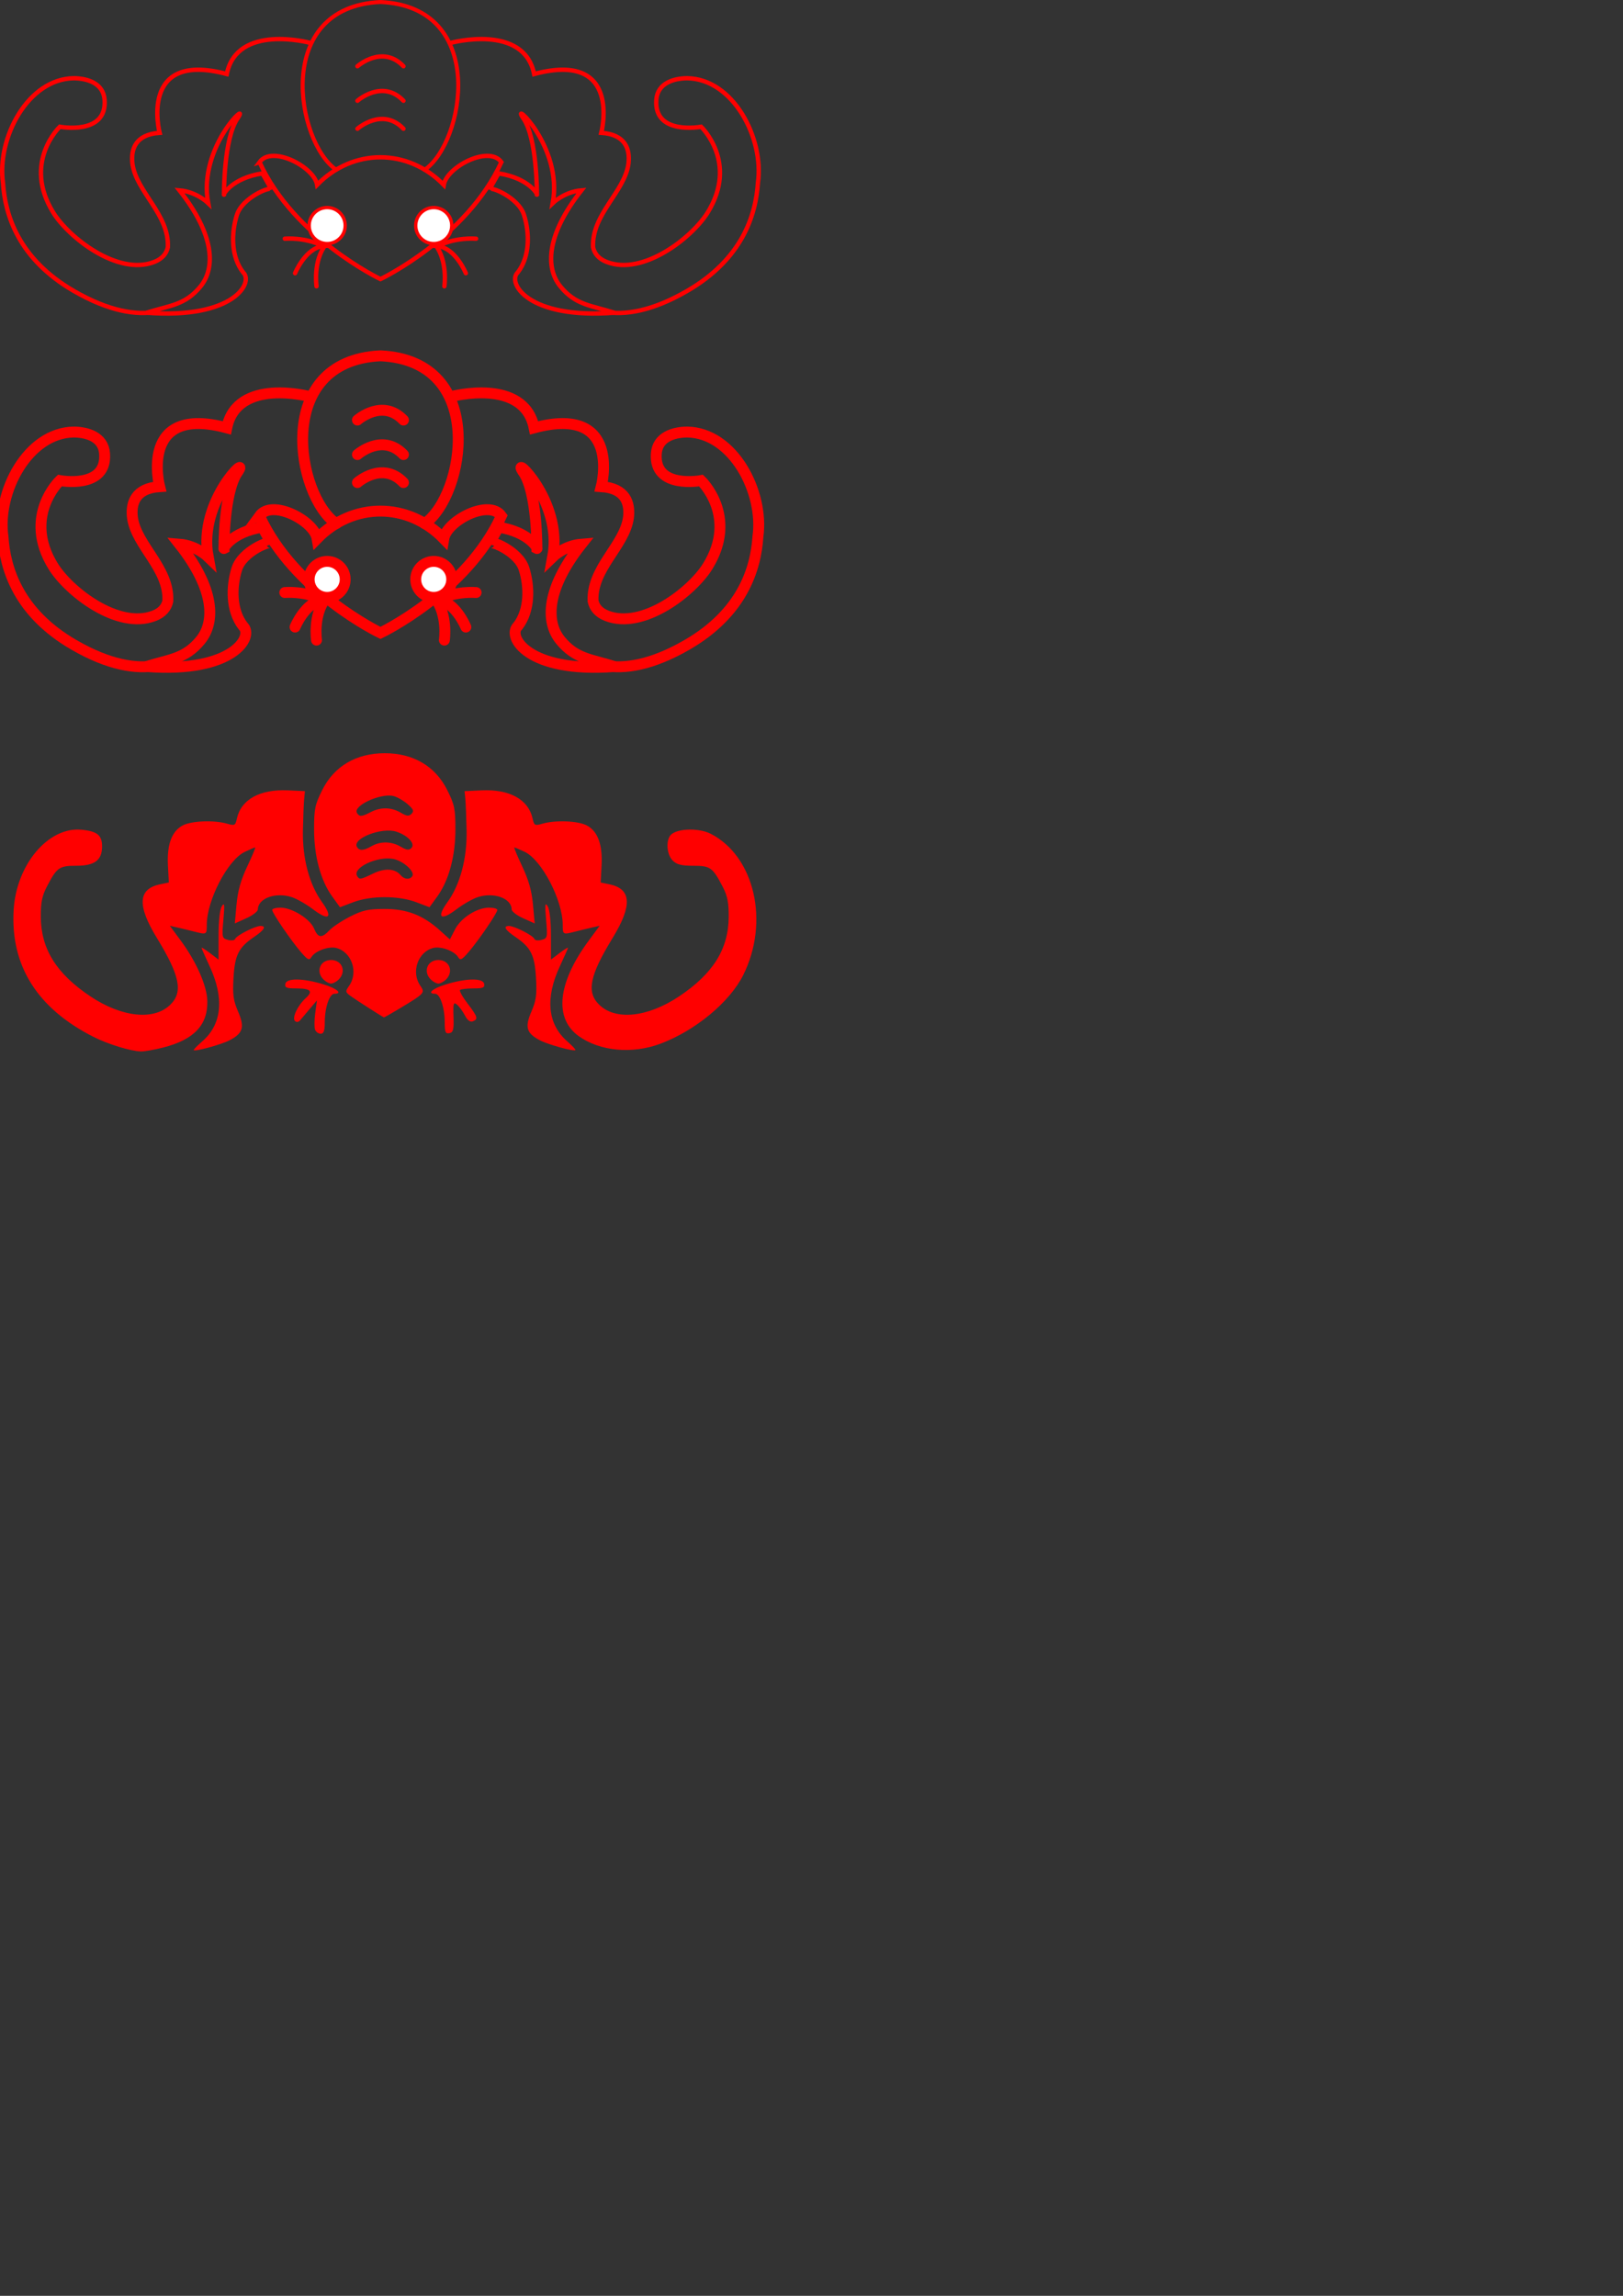 <?xml version="1.0" encoding="UTF-8" standalone="no"?>
<!-- Created with Inkscape (http://www.inkscape.org/) -->

<svg
   xmlns:dc="http://purl.org/dc/elements/1.1/"
   xmlns:cc="http://creativecommons.org/ns#"
   xmlns:rdf="http://www.w3.org/1999/02/22-rdf-syntax-ns#"
   xmlns:svg="http://www.w3.org/2000/svg"
   xmlns="http://www.w3.org/2000/svg"
   xmlns:sodipodi="http://sodipodi.sourceforge.net/DTD/sodipodi-0.dtd"
   xmlns:inkscape="http://www.inkscape.org/namespaces/inkscape"
   width="744.094"
   height="1052.362"
   id="svg2"
   version="1.1"
   inkscape:version="0.48.0 r9654"
   sodipodi:docname="bat.svg"
   style="display:inline">
  <rect width="100%" height="100%" fill="#333333" stroke="none"/>
  <defs
     id="defs4" />
  <sodipodi:namedview
     id="base"
     pagecolor="#ffffff"
     bordercolor="#666666"
     borderopacity="1.0"
     inkscape:pageopacity="0.0"
     inkscape:pageshadow="2"
     inkscape:zoom="0.47227087"
     inkscape:cx="372.04724"
     inkscape:cy="526.18109"
     inkscape:document-units="px"
     inkscape:current-layer="layer3"
     showgrid="false"
     inkscape:window-width="1280"
     inkscape:window-height="716"
     inkscape:window-x="-8"
     inkscape:window-y="-8"
     inkscape:window-maximized="1" />
  <g
     inkscape:groupmode="layer"
     id="layer3"
     inkscape:label="art">
    <g
       id="g3345"
       transform="translate(-314.157,-596.102)">
      <path
         inkscape:connector-curvature="0"
         id="path3232"
         d="m 478.034,626.469 c 0,0 11.427,-10.109 21.097,0"
         style="color:#000000;fill:none;stroke:#ff0000;stroke-width:2;stroke-linecap:round;stroke-linejoin:miter;stroke-miterlimit:4;stroke-opacity:1;stroke-dasharray:none;stroke-dashoffset:0;marker:none;visibility:visible;display:inline;overflow:visible;enable-background:accumulate" />
      <path
         sodipodi:nodetypes="ccc"
         inkscape:connector-curvature="0"
         d="m 508.845,673.937 c 18.279,-12.487 29.213,-74.638 -20.262,-76.916 C 439.107,599.3 450.041,661.451 468.32,673.937"
         style="color:#000000;fill:none;stroke:#ff0000;stroke-width:1.839;stroke-linecap:round;stroke-linejoin:miter;stroke-miterlimit:4;stroke-opacity:1;stroke-dasharray:none;stroke-dashoffset:0;marker:none;visibility:visible;display:inline;overflow:visible;enable-background:accumulate"
         id="path3243" />
      <path
         style="color:#000000;fill:none;stroke:#ff0000;stroke-width:2;stroke-linecap:round;stroke-linejoin:miter;stroke-miterlimit:4;stroke-opacity:1;stroke-dasharray:none;stroke-dashoffset:0;marker:none;visibility:visible;display:inline;overflow:visible;enable-background:accumulate"
         d="m 478.034,642.293 c 0,0 11.427,-10.109 21.097,0"
         id="path3281"
         inkscape:connector-curvature="0" />
      <path
         inkscape:connector-curvature="0"
         id="path3283"
         d="m 478.034,655.123 c 0,0 11.427,-10.109 21.097,0"
         style="color:#000000;fill:none;stroke:#ff0000;stroke-width:2;stroke-linecap:round;stroke-linejoin:miter;stroke-miterlimit:4;stroke-opacity:1;stroke-dasharray:none;stroke-dashoffset:0;marker:none;visibility:visible;display:inline;overflow:visible;enable-background:accumulate" />
      <path
         sodipodi:nodetypes="cccccc"
         inkscape:connector-curvature="0"
         d="m 433.136,670.421 c 15.823,34.722 55.446,53.621 55.446,53.621 0,0 39.624,-18.899 55.446,-53.621 -5.714,-7.911 -25.053,2.198 -26.414,10.443 -16.403,-16.861 -41.619,-16.9 -58.066,-0.044 -1.361,-8.2 -20.7,-18.309 -26.414,-10.398 z"
         style="color:#000000;fill:none;stroke:#ff0000;stroke-width:2;stroke-linecap:round;stroke-linejoin:miter;stroke-miterlimit:4;stroke-opacity:1;stroke-dasharray:none;stroke-dashoffset:0;marker:none;visibility:visible;display:inline;overflow:visible;enable-background:accumulate"
         id="path3292" />
      <g
         transform="translate(0.843,0)"
         id="g3318">
        <g
           id="g3308">
          <path
             sodipodi:nodetypes="ccccc"
             inkscape:connector-curvature="0"
             d="m 526.885,721.348 c 0,0 -4.704,-11.547 -12.83,-12.402 8.126,-4.277 17.534,-3.421 17.534,-3.421 m -14.541,21.811 c 0,0 1.711,-11.547 -4.277,-19.245"
             style="color:#000000;fill:none;stroke:#ff0000;stroke-width:2;stroke-linecap:round;stroke-linejoin:miter;stroke-miterlimit:4;stroke-opacity:1;stroke-dasharray:none;stroke-dashoffset:0;marker:none;visibility:visible;display:inline;overflow:visible;enable-background:accumulate"
             id="path3289" />
          <path
             transform="matrix(0.606,0,0,0.606,197.077,272.449)"
             d="m 533.575,704.704 c 0,7.525 -6.1,13.625 -13.625,13.625 -7.525,0 -13.625,-6.1 -13.625,-13.625 0,-7.525 6.1,-13.625 13.625,-13.625 7.525,0 13.625,6.1 13.625,13.625 z"
             sodipodi:ry="13.625054"
             sodipodi:rx="13.625054"
             sodipodi:cy="704.70355"
             sodipodi:cx="519.94965"
             id="path3266"
             style="color:#000000;fill:#ffffff;stroke:#ff0000;stroke-width:2.521;stroke-linecap:round;stroke-linejoin:miter;stroke-miterlimit:4;stroke-opacity:1;stroke-dasharray:none;stroke-dashoffset:0;marker:none;visibility:visible;display:inline;overflow:visible;enable-background:accumulate"
             sodipodi:type="arc" />
        </g>
        <g
           id="g3312"
           transform="matrix(-1,0,0,1,975.479,0)">
          <path
             id="path3314"
             style="color:#000000;fill:none;stroke:#ff0000;stroke-width:2;stroke-linecap:round;stroke-linejoin:miter;stroke-miterlimit:4;stroke-opacity:1;stroke-dasharray:none;stroke-dashoffset:0;marker:none;visibility:visible;display:inline;overflow:visible;enable-background:accumulate"
             d="m 526.885,721.348 c 0,0 -4.704,-11.547 -12.83,-12.402 8.126,-4.277 17.534,-3.421 17.534,-3.421 m -14.541,21.811 c 0,0 1.711,-11.547 -4.277,-19.245"
             inkscape:connector-curvature="0"
             sodipodi:nodetypes="ccccc" />
          <path
             sodipodi:type="arc"
             style="color:#000000;fill:#ffffff;stroke:#ff0000;stroke-width:2.521;stroke-linecap:round;stroke-linejoin:miter;stroke-miterlimit:4;stroke-opacity:1;stroke-dasharray:none;stroke-dashoffset:0;marker:none;visibility:visible;display:inline;overflow:visible;enable-background:accumulate"
             id="path3316"
             sodipodi:cx="519.94965"
             sodipodi:cy="704.70355"
             sodipodi:rx="13.625054"
             sodipodi:ry="13.625054"
             d="m 533.575,704.704 c 0,7.525 -6.1,13.625 -13.625,13.625 -7.525,0 -13.625,-6.1 -13.625,-13.625 0,-7.525 6.1,-13.625 13.625,-13.625 7.525,0 13.625,6.1 13.625,13.625 z"
             transform="matrix(0.606,0,0,0.606,197.077,272.449)" />
        </g>
      </g>
      <g
         transform="translate(0.506,0)"
         id="g3337">
        <g
           id="g3327">
          <path
             inkscape:connector-curvature="0"
             id="path3278"
             d="m 590.56,738.992 c 9.489,1.744 22.011,-0.197 38.11,-9.518 25.262,-14.628 31.513,-34.725 32.467,-49.612 2.855,-20.422 -11.371,-47.644 -32.474,-47.897 -6.161,0.051 -13.531,2.238 -14.106,9.837 -1.249,16.507 20.528,12.402 20.528,12.402 0,0 17.252,16.357 2.994,39.345 -7.06,11.383 -29.509,29.081 -46.188,22.666 -3.81,-1.466 -5.701,-3.891 -6.335,-6.766 -0.721,-15.042 14.468,-25.397 16.225,-38.273 0.802,-6.656 -1.336,-13.445 -12.456,-14.193 0,0 9.836,-37.848 -30.792,-26.943 -4.704,-23.308 -38.062,-14.327 -38.062,-14.327"
             style="color:#000000;fill:none;stroke:#ff0000;stroke-width:2;stroke-linecap:round;stroke-linejoin:miter;stroke-miterlimit:4;stroke-opacity:1;stroke-dasharray:none;stroke-dashoffset:0;marker:none;visibility:visible;display:inline;overflow:visible;enable-background:accumulate" />
          <path
             sodipodi:nodetypes="scczcczcccs"
             inkscape:connector-curvature="0"
             d="m 553.579,650.343 c -6.422,-9.312 18.303,12.844 13.486,38.853 0,0 5.355,-5.23 13.165,-5.845 -16.05,20.286 -16.662,35.524 -9.622,44.092 7.04,8.568 13.921,8.605 24.714,12.006 -39.97,3.064 -49.236,-13.862 -44.312,-18.463 5.712,-7.324 5.442,-18.252 2.89,-26.33 -2.552,-8.078 -15.538,-13.295 -15.848,-11.744 l 4.159,-7.34 c 14.319,2.244 18.223,10.103 17.602,9.772 0,0 0.188,-25.688 -6.234,-35 z"
             style="color:#000000;fill:none;stroke:#ff0000;stroke-width:2;stroke-linecap:round;stroke-linejoin:miter;stroke-miterlimit:4;stroke-opacity:1;stroke-dasharray:none;stroke-dashoffset:0;marker:none;visibility:visible;display:inline;overflow:visible;enable-background:accumulate"
             id="path3299" />
        </g>
        <g
           id="g3331"
           transform="matrix(-1,0,0,1,976.152,0)">
          <path
             style="color:#000000;fill:none;stroke:#ff0000;stroke-width:2;stroke-linecap:round;stroke-linejoin:miter;stroke-miterlimit:4;stroke-opacity:1;stroke-dasharray:none;stroke-dashoffset:0;marker:none;visibility:visible;display:inline;overflow:visible;enable-background:accumulate"
             d="m 590.56,738.992 c 9.489,1.744 22.011,-0.197 38.11,-9.518 25.262,-14.628 31.513,-34.725 32.467,-49.612 2.855,-20.422 -11.371,-47.644 -32.474,-47.897 -6.161,0.051 -13.531,2.238 -14.106,9.837 -1.249,16.507 20.528,12.402 20.528,12.402 0,0 17.252,16.357 2.994,39.345 -7.06,11.383 -29.509,29.081 -46.188,22.666 -3.81,-1.466 -5.701,-3.891 -6.335,-6.766 -0.721,-15.042 14.468,-25.397 16.225,-38.273 0.802,-6.656 -1.336,-13.445 -12.456,-14.193 0,0 9.836,-37.848 -30.792,-26.943 -4.704,-23.308 -38.062,-14.327 -38.062,-14.327"
             id="path3333"
             inkscape:connector-curvature="0" />
          <path
             id="path3335"
             style="color:#000000;fill:none;stroke:#ff0000;stroke-width:2;stroke-linecap:round;stroke-linejoin:miter;stroke-miterlimit:4;stroke-opacity:1;stroke-dasharray:none;stroke-dashoffset:0;marker:none;visibility:visible;display:inline;overflow:visible;enable-background:accumulate"
             d="m 553.579,650.343 c -6.422,-9.312 18.303,12.844 13.486,38.853 0,0 5.355,-5.23 13.165,-5.845 -16.05,20.286 -16.662,35.524 -9.622,44.092 7.04,8.568 13.921,8.605 24.714,12.006 -39.97,3.064 -49.236,-13.862 -44.312,-18.463 5.712,-7.324 5.442,-18.252 2.89,-26.33 -2.552,-8.078 -15.538,-13.295 -15.848,-11.744 l 4.159,-7.34 c 14.319,2.244 18.223,10.103 17.602,9.772 0,0 0.188,-25.688 -6.234,-35 z"
             inkscape:connector-curvature="0"
             sodipodi:nodetypes="scczcczcccs" />
        </g>
      </g>
    </g>
    <g
       transform="matrix(1,0,0,1,-314.158,-433.921)"
       id="g3366"
       style="stroke-width:5;stroke-miterlimit:4;stroke-dasharray:none"
       inkscape:export-xdpi="75"
       inkscape:export-ydpi="75">
      <path
         style="color:#000000;fill:none;stroke:#ff0000;stroke-width:5;stroke-linecap:round;stroke-linejoin:miter;stroke-miterlimit:4;stroke-opacity:1;stroke-dasharray:none;stroke-dashoffset:0;marker:none;visibility:visible;display:inline;overflow:visible;enable-background:accumulate"
         d="m 478.034,626.469 c 0,0 11.427,-10.109 21.097,0"
         id="path3368"
         inkscape:connector-curvature="0" />
      <path
         id="path3370"
         style="color:#000000;fill:none;stroke:#ff0000;stroke-width:5;stroke-linecap:round;stroke-linejoin:miter;stroke-miterlimit:4;stroke-opacity:1;stroke-dasharray:none;stroke-dashoffset:0;marker:none;visibility:visible;display:inline;overflow:visible;enable-background:accumulate"
         d="m 508.845,673.937 c 18.279,-12.487 29.213,-74.638 -20.262,-76.916 C 439.107,599.3 450.041,661.451 468.32,673.937"
         inkscape:connector-curvature="0"
         sodipodi:nodetypes="ccc" />
      <path
         inkscape:connector-curvature="0"
         id="path3372"
         d="m 478.034,642.293 c 0,0 11.427,-10.109 21.097,0"
         style="color:#000000;fill:none;stroke:#ff0000;stroke-width:5;stroke-linecap:round;stroke-linejoin:miter;stroke-miterlimit:4;stroke-opacity:1;stroke-dasharray:none;stroke-dashoffset:0;marker:none;visibility:visible;display:inline;overflow:visible;enable-background:accumulate" />
      <path
         style="color:#000000;fill:none;stroke:#ff0000;stroke-width:5;stroke-linecap:round;stroke-linejoin:miter;stroke-miterlimit:4;stroke-opacity:1;stroke-dasharray:none;stroke-dashoffset:0;marker:none;visibility:visible;display:inline;overflow:visible;enable-background:accumulate"
         d="m 478.034,655.123 c 0,0 11.427,-10.109 21.097,0"
         id="path3374"
         inkscape:connector-curvature="0" />
      <path
         id="path3376"
         style="color:#000000;fill:none;stroke:#ff0000;stroke-width:5;stroke-linecap:round;stroke-linejoin:miter;stroke-miterlimit:4;stroke-opacity:1;stroke-dasharray:none;stroke-dashoffset:0;marker:none;visibility:visible;display:inline;overflow:visible;enable-background:accumulate"
         d="m 433.136,670.421 c 15.823,34.722 55.446,53.621 55.446,53.621 0,0 39.624,-18.899 55.446,-53.621 -5.714,-7.911 -25.053,2.198 -26.414,10.443 -16.403,-16.861 -41.619,-16.9 -58.066,-0.044 -1.361,-8.2 -20.7,-18.309 -26.414,-10.398 z"
         inkscape:connector-curvature="0"
         sodipodi:nodetypes="cccccc" />
      <g
         id="g3378"
         transform="translate(0.843,0)"
         style="stroke-width:5;stroke-miterlimit:4;stroke-dasharray:none">
        <g
           id="g3380"
           style="stroke-width:5;stroke-miterlimit:4;stroke-dasharray:none">
          <path
             id="path3382"
             style="color:#000000;fill:none;stroke:#ff0000;stroke-width:5;stroke-linecap:round;stroke-linejoin:miter;stroke-miterlimit:4;stroke-opacity:1;stroke-dasharray:none;stroke-dashoffset:0;marker:none;visibility:visible;display:inline;overflow:visible;enable-background:accumulate"
             d="m 526.885,721.348 c 0,0 -4.704,-11.547 -12.83,-12.402 8.126,-4.277 17.534,-3.421 17.534,-3.421 m -14.541,21.811 c 0,0 1.711,-11.547 -4.277,-19.245"
             inkscape:connector-curvature="0"
             sodipodi:nodetypes="ccccc" />
          <path
             sodipodi:type="arc"
             style="color:#000000;fill:#ffffff;stroke:#ff0000;stroke-width:8.245;stroke-linecap:round;stroke-linejoin:miter;stroke-miterlimit:4;stroke-opacity:1;stroke-dasharray:none;stroke-dashoffset:0;marker:none;visibility:visible;display:inline;overflow:visible;enable-background:accumulate"
             id="path3384"
             sodipodi:cx="519.94965"
             sodipodi:cy="704.70355"
             sodipodi:rx="13.625054"
             sodipodi:ry="13.625054"
             d="m 533.575,704.704 c 0,7.525 -6.1,13.625 -13.625,13.625 -7.525,0 -13.625,-6.1 -13.625,-13.625 0,-7.525 6.1,-13.625 13.625,-13.625 7.525,0 13.625,6.1 13.625,13.625 z"
             transform="matrix(0.606,0,0,0.606,197.077,272.449)" />
        </g>
        <g
           transform="matrix(-1,0,0,1,975.479,0)"
           id="g3386"
           style="stroke-width:5;stroke-miterlimit:4;stroke-dasharray:none">
          <path
             sodipodi:nodetypes="ccccc"
             inkscape:connector-curvature="0"
             d="m 526.885,721.348 c 0,0 -4.704,-11.547 -12.83,-12.402 8.126,-4.277 17.534,-3.421 17.534,-3.421 m -14.541,21.811 c 0,0 1.711,-11.547 -4.277,-19.245"
             style="color:#000000;fill:none;stroke:#ff0000;stroke-width:5;stroke-linecap:round;stroke-linejoin:miter;stroke-miterlimit:4;stroke-opacity:1;stroke-dasharray:none;stroke-dashoffset:0;marker:none;visibility:visible;display:inline;overflow:visible;enable-background:accumulate"
             id="path3388" />
          <path
             transform="matrix(0.606,0,0,0.606,197.077,272.449)"
             d="m 533.575,704.704 c 0,7.525 -6.1,13.625 -13.625,13.625 -7.525,0 -13.625,-6.1 -13.625,-13.625 0,-7.525 6.1,-13.625 13.625,-13.625 7.525,0 13.625,6.1 13.625,13.625 z"
             sodipodi:ry="13.625054"
             sodipodi:rx="13.625054"
             sodipodi:cy="704.70355"
             sodipodi:cx="519.94965"
             id="path3390"
             style="color:#000000;fill:#ffffff;stroke:#ff0000;stroke-width:8.245;stroke-linecap:round;stroke-linejoin:miter;stroke-miterlimit:4;stroke-opacity:1;stroke-dasharray:none;stroke-dashoffset:0;marker:none;visibility:visible;display:inline;overflow:visible;enable-background:accumulate"
             sodipodi:type="arc" />
        </g>
      </g>
      <g
         id="g3392"
         transform="translate(0.506,0)"
         style="stroke-width:5;stroke-miterlimit:4;stroke-dasharray:none">
        <g
           id="g3394"
           style="stroke-width:5;stroke-miterlimit:4;stroke-dasharray:none">
          <path
             style="color:#000000;fill:none;stroke:#ff0000;stroke-width:5;stroke-linecap:round;stroke-linejoin:miter;stroke-miterlimit:4;stroke-opacity:1;stroke-dasharray:none;stroke-dashoffset:0;marker:none;visibility:visible;display:inline;overflow:visible;enable-background:accumulate"
             d="m 590.56,738.992 c 9.489,1.744 22.011,-0.197 38.11,-9.518 25.262,-14.628 31.513,-34.725 32.467,-49.612 2.855,-20.422 -11.371,-47.644 -32.474,-47.897 -6.161,0.051 -13.531,2.238 -14.106,9.837 -1.249,16.507 20.528,12.402 20.528,12.402 0,0 17.252,16.357 2.994,39.345 -7.06,11.383 -29.509,29.081 -46.188,22.666 -3.81,-1.466 -5.701,-3.891 -6.335,-6.766 -0.721,-15.042 14.468,-25.397 16.225,-38.273 0.802,-6.656 -1.336,-13.445 -12.456,-14.193 0,0 9.836,-37.848 -30.792,-26.943 -4.704,-23.308 -38.062,-14.327 -38.062,-14.327"
             id="path3396"
             inkscape:connector-curvature="0" />
          <path
             id="path3398"
             style="color:#000000;fill:none;stroke:#ff0000;stroke-width:5;stroke-linecap:round;stroke-linejoin:miter;stroke-miterlimit:4;stroke-opacity:1;stroke-dasharray:none;stroke-dashoffset:0;marker:none;visibility:visible;display:inline;overflow:visible;enable-background:accumulate"
             d="m 553.579,650.343 c -6.422,-9.312 18.303,12.844 13.486,38.853 0,0 5.355,-5.23 13.165,-5.845 -16.05,20.286 -16.662,35.524 -9.622,44.092 7.04,8.568 13.921,8.605 24.714,12.006 -39.97,3.064 -49.236,-13.862 -44.312,-18.463 5.712,-7.324 5.442,-18.252 2.89,-26.33 -2.552,-8.078 -15.538,-13.295 -15.848,-11.744 l 4.159,-7.34 c 14.319,2.244 18.223,10.103 17.602,9.772 0,0 0.188,-25.688 -6.234,-35 z"
             inkscape:connector-curvature="0"
             sodipodi:nodetypes="scczcczcccs" />
        </g>
        <g
           transform="matrix(-1,0,0,1,976.152,0)"
           id="g3400"
           style="stroke-width:5;stroke-miterlimit:4;stroke-dasharray:none">
          <path
             inkscape:connector-curvature="0"
             id="path3402"
             d="m 590.56,738.992 c 9.489,1.744 22.011,-0.197 38.11,-9.518 25.262,-14.628 31.513,-34.725 32.467,-49.612 2.855,-20.422 -11.371,-47.644 -32.474,-47.897 -6.161,0.051 -13.531,2.238 -14.106,9.837 -1.249,16.507 20.528,12.402 20.528,12.402 0,0 17.252,16.357 2.994,39.345 -7.06,11.383 -29.509,29.081 -46.188,22.666 -3.81,-1.466 -5.701,-3.891 -6.335,-6.766 -0.721,-15.042 14.468,-25.397 16.225,-38.273 0.802,-6.656 -1.336,-13.445 -12.456,-14.193 0,0 9.836,-37.848 -30.792,-26.943 -4.704,-23.308 -38.062,-14.327 -38.062,-14.327"
             style="color:#000000;fill:none;stroke:#ff0000;stroke-width:5;stroke-linecap:round;stroke-linejoin:miter;stroke-miterlimit:4;stroke-opacity:1;stroke-dasharray:none;stroke-dashoffset:0;marker:none;visibility:visible;display:inline;overflow:visible;enable-background:accumulate" />
          <path
             sodipodi:nodetypes="scczcczcccs"
             inkscape:connector-curvature="0"
             d="m 553.579,650.343 c -6.422,-9.312 18.303,12.844 13.486,38.853 0,0 5.355,-5.23 13.165,-5.845 -16.05,20.286 -16.662,35.524 -9.622,44.092 7.04,8.568 13.921,8.605 24.714,12.006 -39.97,3.064 -49.236,-13.862 -44.312,-18.463 5.712,-7.324 5.442,-18.252 2.89,-26.33 -2.552,-8.078 -15.538,-13.295 -15.848,-11.744 l 4.159,-7.34 c 14.319,2.244 18.223,10.103 17.602,9.772 0,0 0.188,-25.688 -6.234,-35 z"
             style="color:#000000;fill:none;stroke:#ff0000;stroke-width:5;stroke-linecap:round;stroke-linejoin:miter;stroke-miterlimit:4;stroke-opacity:1;stroke-dasharray:none;stroke-dashoffset:0;marker:none;visibility:visible;display:inline;overflow:visible;enable-background:accumulate"
             id="path3404" />
        </g>
      </g>
    </g>
    <path
       style="color:#000000;fill:none;stroke:#ff0000;stroke-width:2;stroke-linecap:round;stroke-linejoin:miter;stroke-miterlimit:4;stroke-opacity:1;stroke-dasharray:none;stroke-dashoffset:0;marker:none;visibility:visible;display:inline;overflow:visible;enable-background:accumulate"
       d="m 108.922,-129.147 c 6.422,-9.312 -18.303,12.844 -13.486,38.853 0,0 -5.355,-5.23 -13.165,-5.845 16.05,20.286 16.662,35.524 9.622,44.092 -7.04,8.568 -13.921,8.605 -24.714,12.006 39.97,3.064 49.236,-13.862 44.312,-18.463 -5.712,-7.324 -5.442,-18.252 -2.89,-26.33 2.552,-8.078 15.538,-13.295 15.848,-11.744 l -4.159,-7.34 c -14.319,2.244 -18.223,10.103 -17.602,9.772 0,0 -0.188,-25.688 6.234,-35 z"
       id="path4342" />
    <path
       style="color:#000000;fill:none;stroke:#ff0000;stroke-width:2;stroke-linecap:round;stroke-linejoin:miter;stroke-miterlimit:4;stroke-opacity:1;stroke-dasharray:none;stroke-dashoffset:0;marker:none;visibility:visible;display:inline;overflow:visible;enable-background:accumulate"
       d="M 71.941,-40.497 C 62.452,-38.754 49.93,-40.694 33.832,-50.016 8.57,-64.643 2.318,-84.741 1.364,-99.627 c -2.855,-20.422 11.371,-47.644 32.474,-47.897 6.161,0.051 13.531,2.238 14.106,9.837 1.249,16.507 -20.528,12.402 -20.528,12.402 0,0 -17.252,16.357 -2.994,39.345 7.06,11.383 29.509,29.081 46.188,22.666 3.81,-1.466 5.701,-3.891 6.335,-6.766 0.721,-15.042 -14.468,-25.397 -16.225,-38.273 -0.802,-6.656 1.336,-13.445 12.456,-14.193 0,0 -9.836,-37.848 30.792,-26.943 4.704,-23.308 38.062,-14.327 38.062,-14.327"
       id="path4340" />
    <path
       style="color:#000000;fill:none;stroke:#ff0000;stroke-width:2;stroke-linecap:round;stroke-linejoin:miter;stroke-miterlimit:4;stroke-opacity:1;stroke-dasharray:none;stroke-dashoffset:0;marker:none;visibility:visible;display:inline;overflow:visible;enable-background:accumulate"
       d="m 239.928,-129.147 c -6.422,-9.312 18.303,12.844 13.486,38.853 0,0 5.355,-5.23 13.165,-5.845 -16.05,20.286 -16.662,35.524 -9.622,44.092 7.04,8.568 13.921,8.605 24.714,12.006 -39.97,3.064 -49.236,-13.862 -44.312,-18.463 5.712,-7.324 5.442,-18.252 2.89,-26.33 -2.552,-8.078 -15.538,-13.295 -15.848,-11.744 l 4.159,-7.34 c 14.319,2.244 18.223,10.103 17.602,9.772 0,0 0.188,-25.688 -6.234,-35 z"
       id="path4338" />
    <path
       style="color:#000000;fill:none;stroke:#ff0000;stroke-width:2;stroke-linecap:round;stroke-linejoin:miter;stroke-miterlimit:4;stroke-opacity:1;stroke-dasharray:none;stroke-dashoffset:0;marker:none;visibility:visible;display:inline;overflow:visible;enable-background:accumulate"
       d="m 276.909,-40.497 c 9.489,1.744 22.011,-0.197 38.11,-9.518 25.262,-14.628 31.513,-34.725 32.467,-49.612 2.855,-20.422 -11.371,-47.644 -32.474,-47.897 -6.161,0.051 -13.531,2.238 -14.106,9.837 -1.249,16.507 20.528,12.402 20.528,12.402 0,0 17.252,16.357 2.994,39.345 -7.06,11.383 -29.509,29.081 -46.188,22.666 -3.81,-1.466 -5.701,-3.891 -6.335,-6.766 -0.721,-15.042 14.468,-25.397 16.225,-38.273 0.802,-6.656 -1.336,-13.445 -12.456,-14.193 0,0 9.836,-37.848 -30.792,-26.943 -4.704,-23.308 -38.062,-14.327 -38.062,-14.327"
       id="path4336" />
    <path
       style="color:#000000;fill:none;stroke:#ff0000;stroke-width:2;stroke-linecap:round;stroke-linejoin:miter;stroke-miterlimit:4;stroke-opacity:1;stroke-dasharray:none;stroke-dashoffset:0;marker:none;visibility:visible;display:inline;overflow:visible;enable-background:accumulate"
       d="m 141.515,-79.692 c 0,4.563 3.699,8.263 8.263,8.263 4.563,0 8.263,-3.699 8.263,-8.263 0,-4.563 -3.699,-8.263 -8.263,-8.263 -4.563,0 -8.263,3.699 -8.263,8.263 z"
       id="path4334" />
    <path
       style="color:#000000;fill:none;stroke:#ff0000;stroke-width:2;stroke-linecap:round;stroke-linejoin:miter;stroke-miterlimit:4;stroke-opacity:1;stroke-dasharray:none;stroke-dashoffset:0;marker:none;visibility:visible;display:inline;overflow:visible;enable-background:accumulate"
       d="m 145.116,-52.154 c 0,0 -1.711,-11.547 4.277,-19.245"
       id="path4332" />
    <path
       style="color:#000000;fill:none;stroke:#ff0000;stroke-width:2;stroke-linecap:round;stroke-linejoin:miter;stroke-miterlimit:4;stroke-opacity:1;stroke-dasharray:none;stroke-dashoffset:0;marker:none;visibility:visible;display:inline;overflow:visible;enable-background:accumulate"
       d="m 135.28,-58.141 c 0,0 4.704,-11.547 12.83,-12.402 -8.126,-4.277 -17.534,-3.421 -17.534,-3.421"
       id="path4330" />
    <path
       style="color:#000000;fill:none;stroke:#ff0000;stroke-width:2;stroke-linecap:round;stroke-linejoin:miter;stroke-miterlimit:4;stroke-opacity:1;stroke-dasharray:none;stroke-dashoffset:0;marker:none;visibility:visible;display:inline;overflow:visible;enable-background:accumulate"
       d="m 207.336,-79.692 c 0,4.563 -3.699,8.263 -8.263,8.263 -4.563,0 -8.263,-3.699 -8.263,-8.263 0,-4.563 3.699,-8.263 8.263,-8.263 4.563,0 8.263,3.699 8.263,8.263 z"
       id="path4328" />
    <path
       style="color:#000000;fill:none;stroke:#ff0000;stroke-width:2;stroke-linecap:round;stroke-linejoin:miter;stroke-miterlimit:4;stroke-opacity:1;stroke-dasharray:none;stroke-dashoffset:0;marker:none;visibility:visible;display:inline;overflow:visible;enable-background:accumulate"
       d="m 203.734,-52.154 c 0,0 1.711,-11.547 -4.277,-19.245"
       id="path4326" />
    <path
       style="color:#000000;fill:none;stroke:#ff0000;stroke-width:2;stroke-linecap:round;stroke-linejoin:miter;stroke-miterlimit:4;stroke-opacity:1;stroke-dasharray:none;stroke-dashoffset:0;marker:none;visibility:visible;display:inline;overflow:visible;enable-background:accumulate"
       d="m 213.57,-58.141 c 0,0 -4.704,-11.547 -12.83,-12.402 8.126,-4.277 17.534,-3.421 17.534,-3.421"
       id="path4324" />
    <path
       style="color:#000000;fill:none;stroke:#ff0000;stroke-width:2;stroke-linecap:round;stroke-linejoin:miter;stroke-miterlimit:4;stroke-opacity:1;stroke-dasharray:none;stroke-dashoffset:0;marker:none;visibility:visible;display:inline;overflow:visible;enable-background:accumulate"
       d="m 118.979,-109.069 c 15.823,34.722 55.446,53.621 55.446,53.621 0,0 39.624,-18.899 55.446,-53.621 -5.714,-7.911 -25.053,2.198 -26.414,10.443 -16.403,-16.861 -41.619,-16.9 -58.066,-0.044 -1.361,-8.2 -20.7,-18.309 -26.414,-10.398 z"
       id="path4322" />
    <path
       style="color:#000000;fill:none;stroke:#ff0000;stroke-width:2;stroke-linecap:round;stroke-linejoin:miter;stroke-miterlimit:4;stroke-opacity:1;stroke-dasharray:none;stroke-dashoffset:0;marker:none;visibility:visible;display:inline;overflow:visible;enable-background:accumulate"
       d="m 163.877,-124.367 c 0,0 11.427,-10.109 21.097,0"
       id="path4320" />
    <path
       style="color:#000000;fill:none;stroke:#ff0000;stroke-width:2;stroke-linecap:round;stroke-linejoin:miter;stroke-miterlimit:4;stroke-opacity:1;stroke-dasharray:none;stroke-dashoffset:0;marker:none;visibility:visible;display:inline;overflow:visible;enable-background:accumulate"
       d="m 163.877,-137.197 c 0,0 11.427,-10.109 21.097,0"
       id="path4318" />
    <path
       style="color:#000000;fill:none;stroke:#ff0000;stroke-width:2;stroke-linecap:round;stroke-linejoin:miter;stroke-miterlimit:4;stroke-opacity:1;stroke-dasharray:none;stroke-dashoffset:0;marker:none;visibility:visible;display:inline;overflow:visible;enable-background:accumulate"
       d="m 194.687,-105.552 c 18.279,-12.487 29.213,-74.638 -20.262,-76.916 -49.475,2.278 -38.541,64.429 -20.262,76.916"
       id="path4316" />
    <path
       style="color:#000000;fill:none;stroke:#ff0000;stroke-width:2;stroke-linecap:round;stroke-linejoin:miter;stroke-miterlimit:4;stroke-opacity:1;stroke-dasharray:none;stroke-dashoffset:0;marker:none;visibility:visible;display:inline;overflow:visible;enable-background:accumulate"
       d="m 163.877,-153.02 c 0,0 11.427,-10.109 21.097,0"
       id="path4238" />
    <path
       id="path4525"
       style="fill:#ff0000"
       d="m 144.452,472 c -0.39,-1.016 -0.356,-4.453 0.075,-7.637 l 0.784,-5.789 -3.122,3.666 c -1.717,2.016 -3.722,4.399 -4.456,5.294 -0.86,1.05 -1.755,1.208 -2.517,0.446 -1.43,-1.43 1.282,-7.142 4.98,-10.488 3.474,-3.144 2.241,-4.416 -4.284,-4.416 -4.606,0 -5.443,-0.353 -5.076,-2.138 0.559,-2.714 8.424,-2.554 17.761,0.362 5.983,1.869 8.603,4.22 4.702,4.22 -2.251,0 -4.396,6.35 -4.396,13.012 0,3.959 -0.478,5.316 -1.871,5.316 -1.029,0 -2.19,-0.832 -2.58,-1.848 z m 59.435,-3.379 c 0,-6.741 -2.134,-13.101 -4.396,-13.101 -3.901,0 -1.281,-2.351 4.702,-4.22 9.338,-2.916 17.202,-3.077 17.761,-0.362 0.366,1.78 -0.463,2.138 -4.944,2.138 -2.961,0 -5.709,0.325 -6.106,0.722 -0.397,0.397 1.161,3.188 3.462,6.203 4.682,6.133 4.981,7.17 2.361,8.176 -1.176,0.451 -2.449,-0.511 -3.585,-2.707 -0.969,-1.874 -2.596,-4.099 -3.616,-4.946 -1.625,-1.349 -1.824,-0.664 -1.608,5.544 0.204,5.884 -0.116,7.157 -1.892,7.521 -1.78,0.365 -2.138,-0.467 -2.138,-4.968 z m -40.212,-95.965 c -2.025,-3.277 10.85,-9.236 16.754,-7.754 1.678,0.421 4.562,2.074 6.409,3.674 2.707,2.345 3.064,3.205 1.845,4.443 -1.227,1.246 -2.166,1.148 -4.985,-0.517 -4.271,-2.523 -9.203,-2.611 -13.74,-0.244 -4.138,2.158 -5.155,2.222 -6.283,0.398 z m 0,15.6 c -2.386,-3.86 11.395,-9.225 18.053,-7.028 5.307,1.751 8.8,5.568 6.867,7.502 -1.098,1.098 -2.218,0.954 -4.897,-0.628 -4.192,-2.476 -9.245,-2.572 -13.303,-0.252 -3.691,2.11 -5.596,2.225 -6.72,0.406 z m 0.073,13.318 c -2.325,-3.762 9.196,-9.239 16.539,-7.861 4.508,0.846 10.032,5.793 8.762,7.848 -1.111,1.797 -3.697,1.607 -5.357,-0.393 -2.551,-3.074 -7.238,-3.36 -12.591,-0.769 -5.839,2.826 -6.289,2.898 -7.353,1.176 z m 12.646,9.675 c 5.357,0 10.562,0.831 14.446,2.307 l 6.072,2.307 3.553,-4.905 c 5.322,-7.347 8.327,-18.478 8.327,-30.843 0,-9.342 -0.408,-11.299 -3.756,-17.999 -5.454,-10.914 -15.546,-16.852 -28.643,-16.852 -13.097,0 -23.189,5.938 -28.643,16.852 -3.348,6.7 -3.756,8.656 -3.756,17.999 0,12.366 3.005,23.496 8.327,30.843 l 3.553,4.905 6.072,-2.307 c 3.884,-1.476 9.09,-2.307 14.446,-2.307 z m 28.114,37.713 c 3.624,-3.624 1.539,-8.914 -3.514,-8.914 -5.053,0 -7.139,5.29 -3.514,8.914 1.037,1.037 2.618,1.886 3.514,1.886 0.896,0 2.477,-0.849 3.514,-1.886 z m -49.199,0 c 3.624,-3.624 1.539,-8.914 -3.514,-8.914 -5.053,0 -7.139,5.29 -3.514,8.914 1.037,1.037 2.618,1.886 3.514,1.886 0.896,0 2.477,-0.849 3.514,-1.886 z m 27.921,13.303 c 11.479,-6.893 11.744,-7.184 9.487,-10.407 -4.351,-6.212 -1.153,-15.553 5.934,-17.332 3.504,-0.879 9.699,1.399 11.362,4.179 1,1.672 1.667,1.357 4.786,-2.257 4.585,-5.314 13.195,-17.932 13.195,-19.336 0,-0.585 -1.681,-1.063 -3.737,-1.063 -5.604,0 -12.954,4.682 -15.652,9.971 l -2.342,4.59 -4.487,-4.053 c -7.787,-7.035 -15.145,-9.907 -25.382,-9.907 -7.547,0 -10.106,0.56 -15.852,3.472 -3.769,1.91 -8.048,4.745 -9.509,6.3 -3.535,3.763 -5.242,3.565 -7.057,-0.818 -1.83,-4.418 -10.101,-9.554 -15.386,-9.554 -2.087,0 -3.794,0.478 -3.794,1.063 0,1.404 8.61,14.022 13.195,19.336 3.118,3.615 3.785,3.929 4.786,2.257 1.663,-2.779 7.859,-5.058 11.362,-4.179 7.096,1.781 10.284,11.121 5.923,17.347 -1.824,2.604 -1.779,2.874 0.797,4.767 2.233,1.641 14.329,9.386 15.172,9.714 0.13,0.051 3.37,-1.79 7.2,-4.09 z m 119.54,16.161 c 15.989,-5.982 31.775,-19.059 37.967,-31.452 12.157,-24.328 5.257,-54.405 -14.858,-64.764 -5.208,-2.682 -14.699,-2.574 -18.048,0.205 -2.647,2.197 -2.323,9.15 0.56,12.033 1.852,1.852 4,2.4 9.414,2.4 7.853,0 8.911,0.751 13.517,9.6 2.187,4.201 2.8,7.264 2.764,13.8 -0.082,14.729 -7.109,26.021 -22.673,36.43 -14.527,9.717 -29.345,11.229 -36.816,3.758 -5.788,-5.788 -4.244,-13.279 6.286,-30.512 9.103,-14.897 8.654,-22.462 -1.459,-24.562 l -4.033,-0.837 0.407,-7.821 c 0.502,-9.643 -1.776,-15.75 -6.853,-18.375 -4.024,-2.081 -14.279,-2.479 -20.189,-0.784 -3.579,1.026 -3.867,0.879 -4.575,-2.344 -1.923,-8.753 -10.568,-13.519 -23.429,-12.915 l -7.759,0.364 0.35,3.6 c 0.192,1.98 0.449,8.46 0.57,14.4 0.262,12.844 -2.939,24.829 -8.79,32.906 -5.152,7.112 -3.096,8.778 4.077,3.303 3.018,-2.304 7.437,-4.832 9.819,-5.618 7.362,-2.43 15.501,0.513 15.556,5.625 0.01,0.931 2.391,2.756 5.292,4.057 l 5.274,2.365 -0.798,-8.719 c -0.572,-6.244 -1.967,-11.188 -4.915,-17.419 -2.264,-4.785 -3.892,-8.7 -3.617,-8.7 0.275,0 2.429,0.92 4.786,2.044 7.794,3.717 17.395,22.186 17.395,33.462 0,4.521 0.027,4.534 6,3.003 2.31,-0.592 5.715,-1.417 7.567,-1.833 l 3.367,-0.756 -4.974,6.733 c -14.355,19.431 -16.053,35.705 -4.578,43.875 9.711,6.915 24.49,8.278 37.395,3.45 z m -42.774,-1.162 c -8.997,-7.9 -10.117,-19.821 -3.241,-34.514 2.001,-4.275 3.637,-8.01 3.637,-8.299 0,-0.289 -1.755,0.812 -3.9,2.448 l -3.9,2.975 0,-11.013 c 0,-6.653 -0.587,-11.964 -1.484,-13.413 -1.229,-1.987 -1.357,-0.935 -0.744,6.119 0.715,8.24 0.646,8.544 -2.116,9.269 -1.571,0.412 -3.04,0.209 -3.266,-0.451 -0.533,-1.559 -9.117,-5.937 -11.641,-5.937 -2.823,0 -1.736,1.857 2.942,5.028 7.097,4.81 8.843,8.262 9.445,18.672 0.453,7.829 0.102,10.432 -2.096,15.542 -3.091,7.184 -2.281,9.918 3.896,13.159 3.775,1.981 15.444,5.204 16.29,4.499 0.234,-0.195 -1.486,-2.033 -3.822,-4.084 z M 105.262,476.845 c 6.177,-3.23 6.987,-5.967 3.896,-13.153 -2.198,-5.11 -2.549,-7.713 -2.096,-15.542 0.603,-10.41 2.349,-13.862 9.445,-18.672 4.678,-3.171 5.764,-5.028 2.942,-5.028 -2.524,0 -11.108,4.378 -11.641,5.937 -0.226,0.661 -1.696,0.864 -3.266,0.451 -2.762,-0.725 -2.831,-1.029 -2.116,-9.269 0.612,-7.054 0.484,-8.106 -0.744,-6.119 -0.896,1.45 -1.484,6.76 -1.484,13.413 l 0,11.013 -3.9,-2.975 c -2.145,-1.636 -3.9,-2.738 -3.9,-2.448 0,0.289 1.637,4.024 3.637,8.299 6.84,14.617 5.754,26.616 -3.115,34.403 -2.267,1.991 -4.122,3.857 -4.122,4.148 0,0.982 12.57,-2.423 16.464,-4.459 z m -30.437,3.324 c 14.11,-3.598 20.472,-10.303 20.231,-21.321 -0.152,-6.934 -5.033,-18.018 -12.219,-27.745 l -4.974,-6.733 3.367,0.756 c 1.852,0.416 5.257,1.241 7.567,1.833 5.973,1.531 6,1.518 6,-3.003 0,-11.276 9.601,-29.746 17.395,-33.462 2.357,-1.124 4.511,-2.044 4.786,-2.044 0.275,0 -1.352,3.915 -3.617,8.7 -2.948,6.231 -4.343,11.174 -4.915,17.419 l -0.798,8.719 5.274,-2.365 c 2.901,-1.301 5.282,-3.126 5.292,-4.057 0.055,-5.112 8.194,-8.055 15.556,-5.625 2.382,0.786 6.8,3.314 9.819,5.618 7.172,5.475 9.229,3.809 4.077,-3.303 -5.851,-8.077 -9.053,-20.062 -8.79,-32.906 0.121,-5.94 0.378,-12.42 0.57,-14.4 l 0.35,-3.6 -7.759,-0.364 c -12.862,-0.603 -21.507,4.162 -23.429,12.915 -0.708,3.222 -0.996,3.37 -4.575,2.344 -5.91,-1.695 -16.165,-1.297 -20.189,0.784 -5.076,2.625 -7.354,8.733 -6.853,18.375 l 0.407,7.821 -4.033,0.837 c -10.113,2.1 -10.562,9.665 -1.459,24.562 10.531,17.233 12.074,24.724 6.286,30.512 -7.471,7.471 -22.289,5.958 -36.816,-3.758 -15.564,-10.41 -22.591,-21.701 -22.673,-36.43 -0.036,-6.535 0.577,-9.598 2.764,-13.8 4.606,-8.849 5.663,-9.6 13.517,-9.6 8.428,0 11.814,-2.537 11.814,-8.853 0,-5.153 -2.234,-6.968 -9.428,-7.659 -15.21,-1.462 -29.91,15.949 -31.121,36.859 -1.476,25.501 10.888,45.1 36.666,58.118 6.661,3.364 16.961,6.521 21.709,6.653 1.555,0.043 6.145,-0.767 10.2,-1.801 z"
       inkscape:export-xdpi="75.051773"
       inkscape:export-ydpi="75.051773"
       inkscape:export-filename="C:\Users\yeang-shing.then\Desktop\path4526.png" />
  </g>
</svg>
